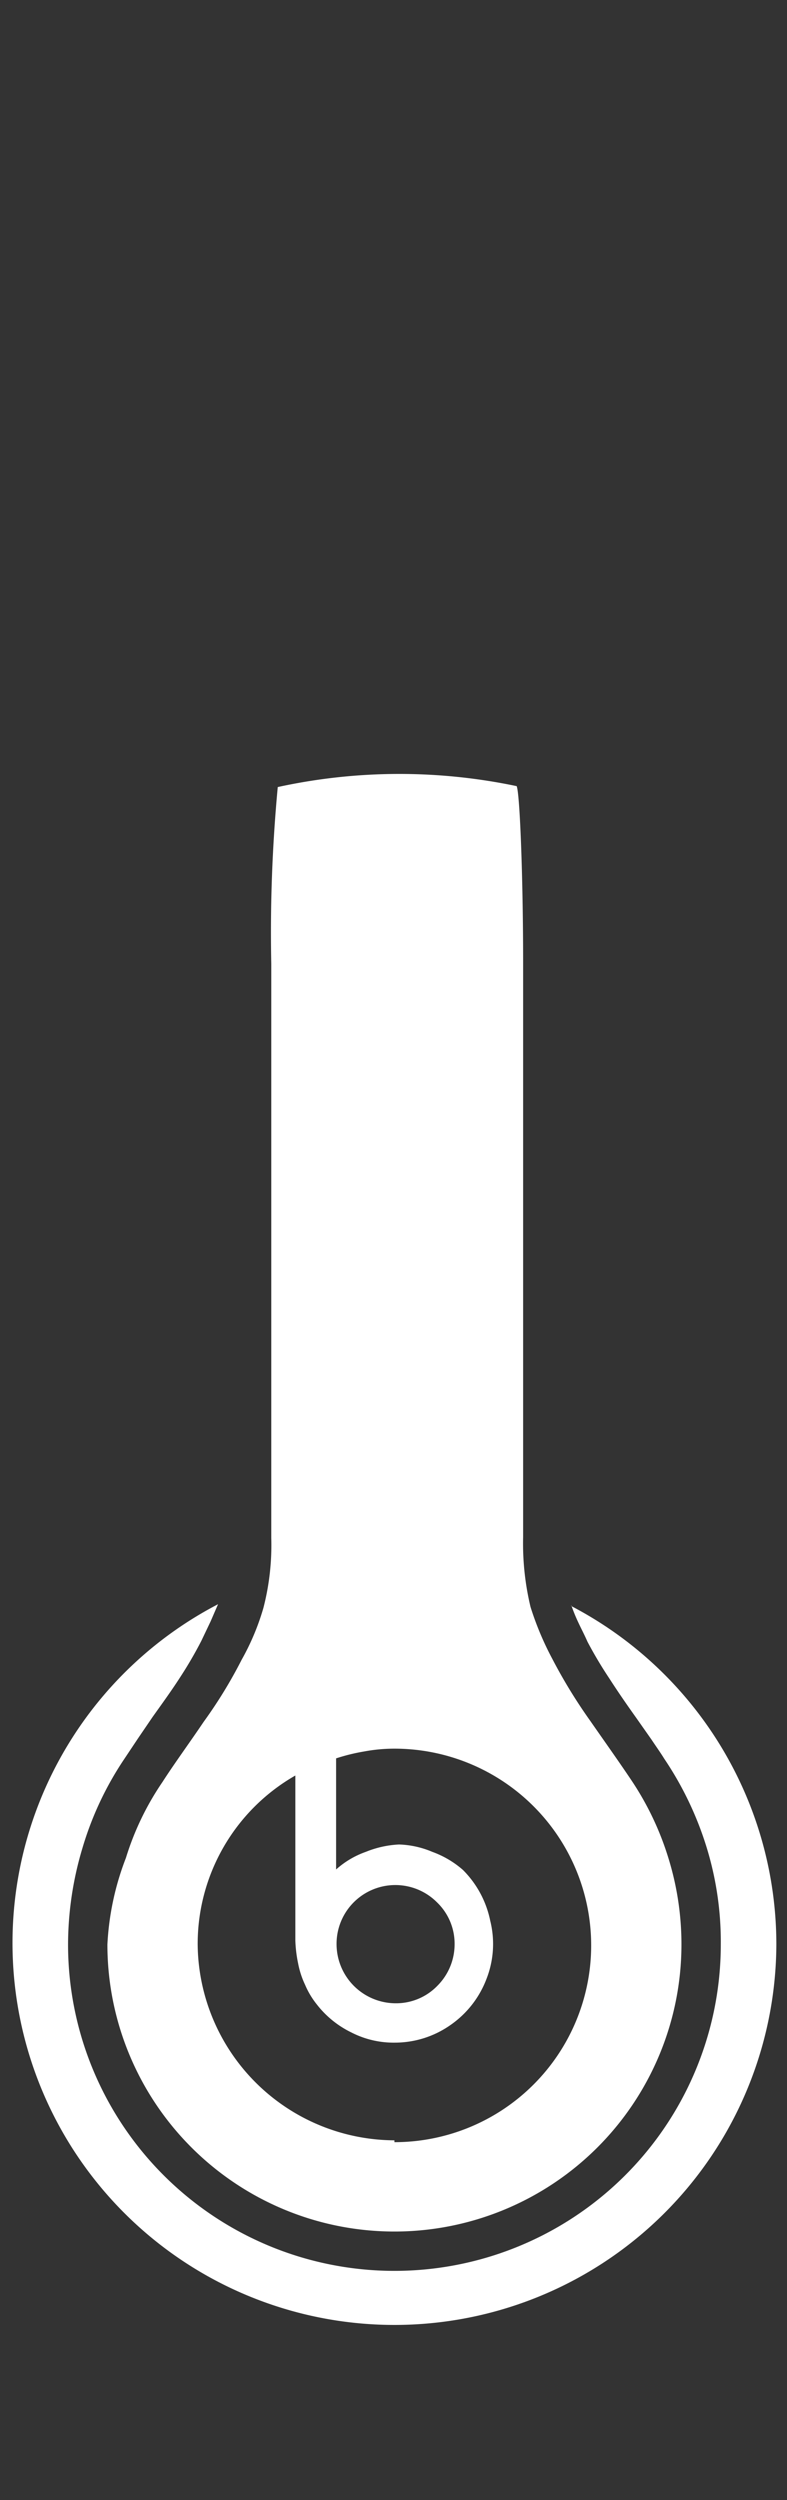 <svg xmlns="http://www.w3.org/2000/svg" viewBox="0 0 17 54"><rect x="0" y="0" width="17" height="54" fill="#333333" stroke="none"/><title>beats_large_</title><rect width="17" height="54" fill="none"/><path d="M12.34,34.67a3.59,3.59,0,0,0,.15.37c.06.13.13.26.2.42a9,9,0,0,0,.47.79c.18.28.38.57.58.85l.33.47c.1.15.2.29.28.42a7.22,7.22,0,0,1,.91,1.9A6.94,6.94,0,0,1,15.57,42a7.05,7.05,0,0,1-14.1,0,7.27,7.27,0,0,1,.31-2.08A7,7,0,0,1,2.68,38l.3-.45.32-.47c.2-.28.41-.57.59-.85a8.76,8.76,0,0,0,.46-.79l.2-.42.16-.37A8.25,8.25,0,1,0,16.77,42a8.25,8.25,0,0,0-4.43-7.31Z" fill="#fff"/><path d="M13.65,38.47c-.26-.39-.58-.84-.9-1.3a11.27,11.27,0,0,1-.82-1.34,6.54,6.54,0,0,1-.47-1.12,5.88,5.88,0,0,1-.16-1.51c0-.57,0-2.14,0-3.88s0-3.64,0-4.89h0s0-1.8,0-3.63-.07-3.67-.14-3.82A12.32,12.32,0,0,0,6,17a33.61,33.61,0,0,0-.14,3.82c0,1.83,0,3.63,0,3.63h0c0,1.25,0,3.16,0,4.89s0,3.31,0,3.88a5.41,5.41,0,0,1-.17,1.51,5.26,5.26,0,0,1-.47,1.12,10.09,10.09,0,0,1-.82,1.34c-.31.46-.64.91-.89,1.3a6.06,6.06,0,0,0-.79,1.64A6,6,0,0,0,2.32,42a6.2,6.2,0,1,0,12.4,0,6.29,6.29,0,0,0-.28-1.86A6.37,6.37,0,0,0,13.65,38.47ZM8.52,46.23A4.27,4.27,0,0,1,4.27,42a4.19,4.19,0,0,1,2.11-3.65v3.08c0,.17,0,.33,0,.49a2.85,2.85,0,0,0,.06.49,1.9,1.9,0,0,0,.15.46,1.79,1.79,0,0,0,.25.42,2.11,2.11,0,0,0,.75.61,2,2,0,0,0,.94.22,2.09,2.09,0,0,0,1.2-.38,2.13,2.13,0,0,0,.78-1,2.07,2.07,0,0,0,.08-1.25A2.16,2.16,0,0,0,10,40.39,2.07,2.07,0,0,0,9.34,40a2,2,0,0,0-.72-.16A2.18,2.18,0,0,0,7.9,40a1.91,1.91,0,0,0-.64.38h0v-2.4a4.18,4.18,0,0,1,.61-.15,3.57,3.57,0,0,1,.65-.06,4.25,4.25,0,0,1,0,8.5ZM7.27,42a1.27,1.27,0,0,1,2.17-.91,1.24,1.24,0,0,1,.38.9,1.27,1.27,0,0,1-.37.9,1.24,1.24,0,0,1-.9.38A1.28,1.28,0,0,1,7.27,42Z" fill="#fff"/></svg>
